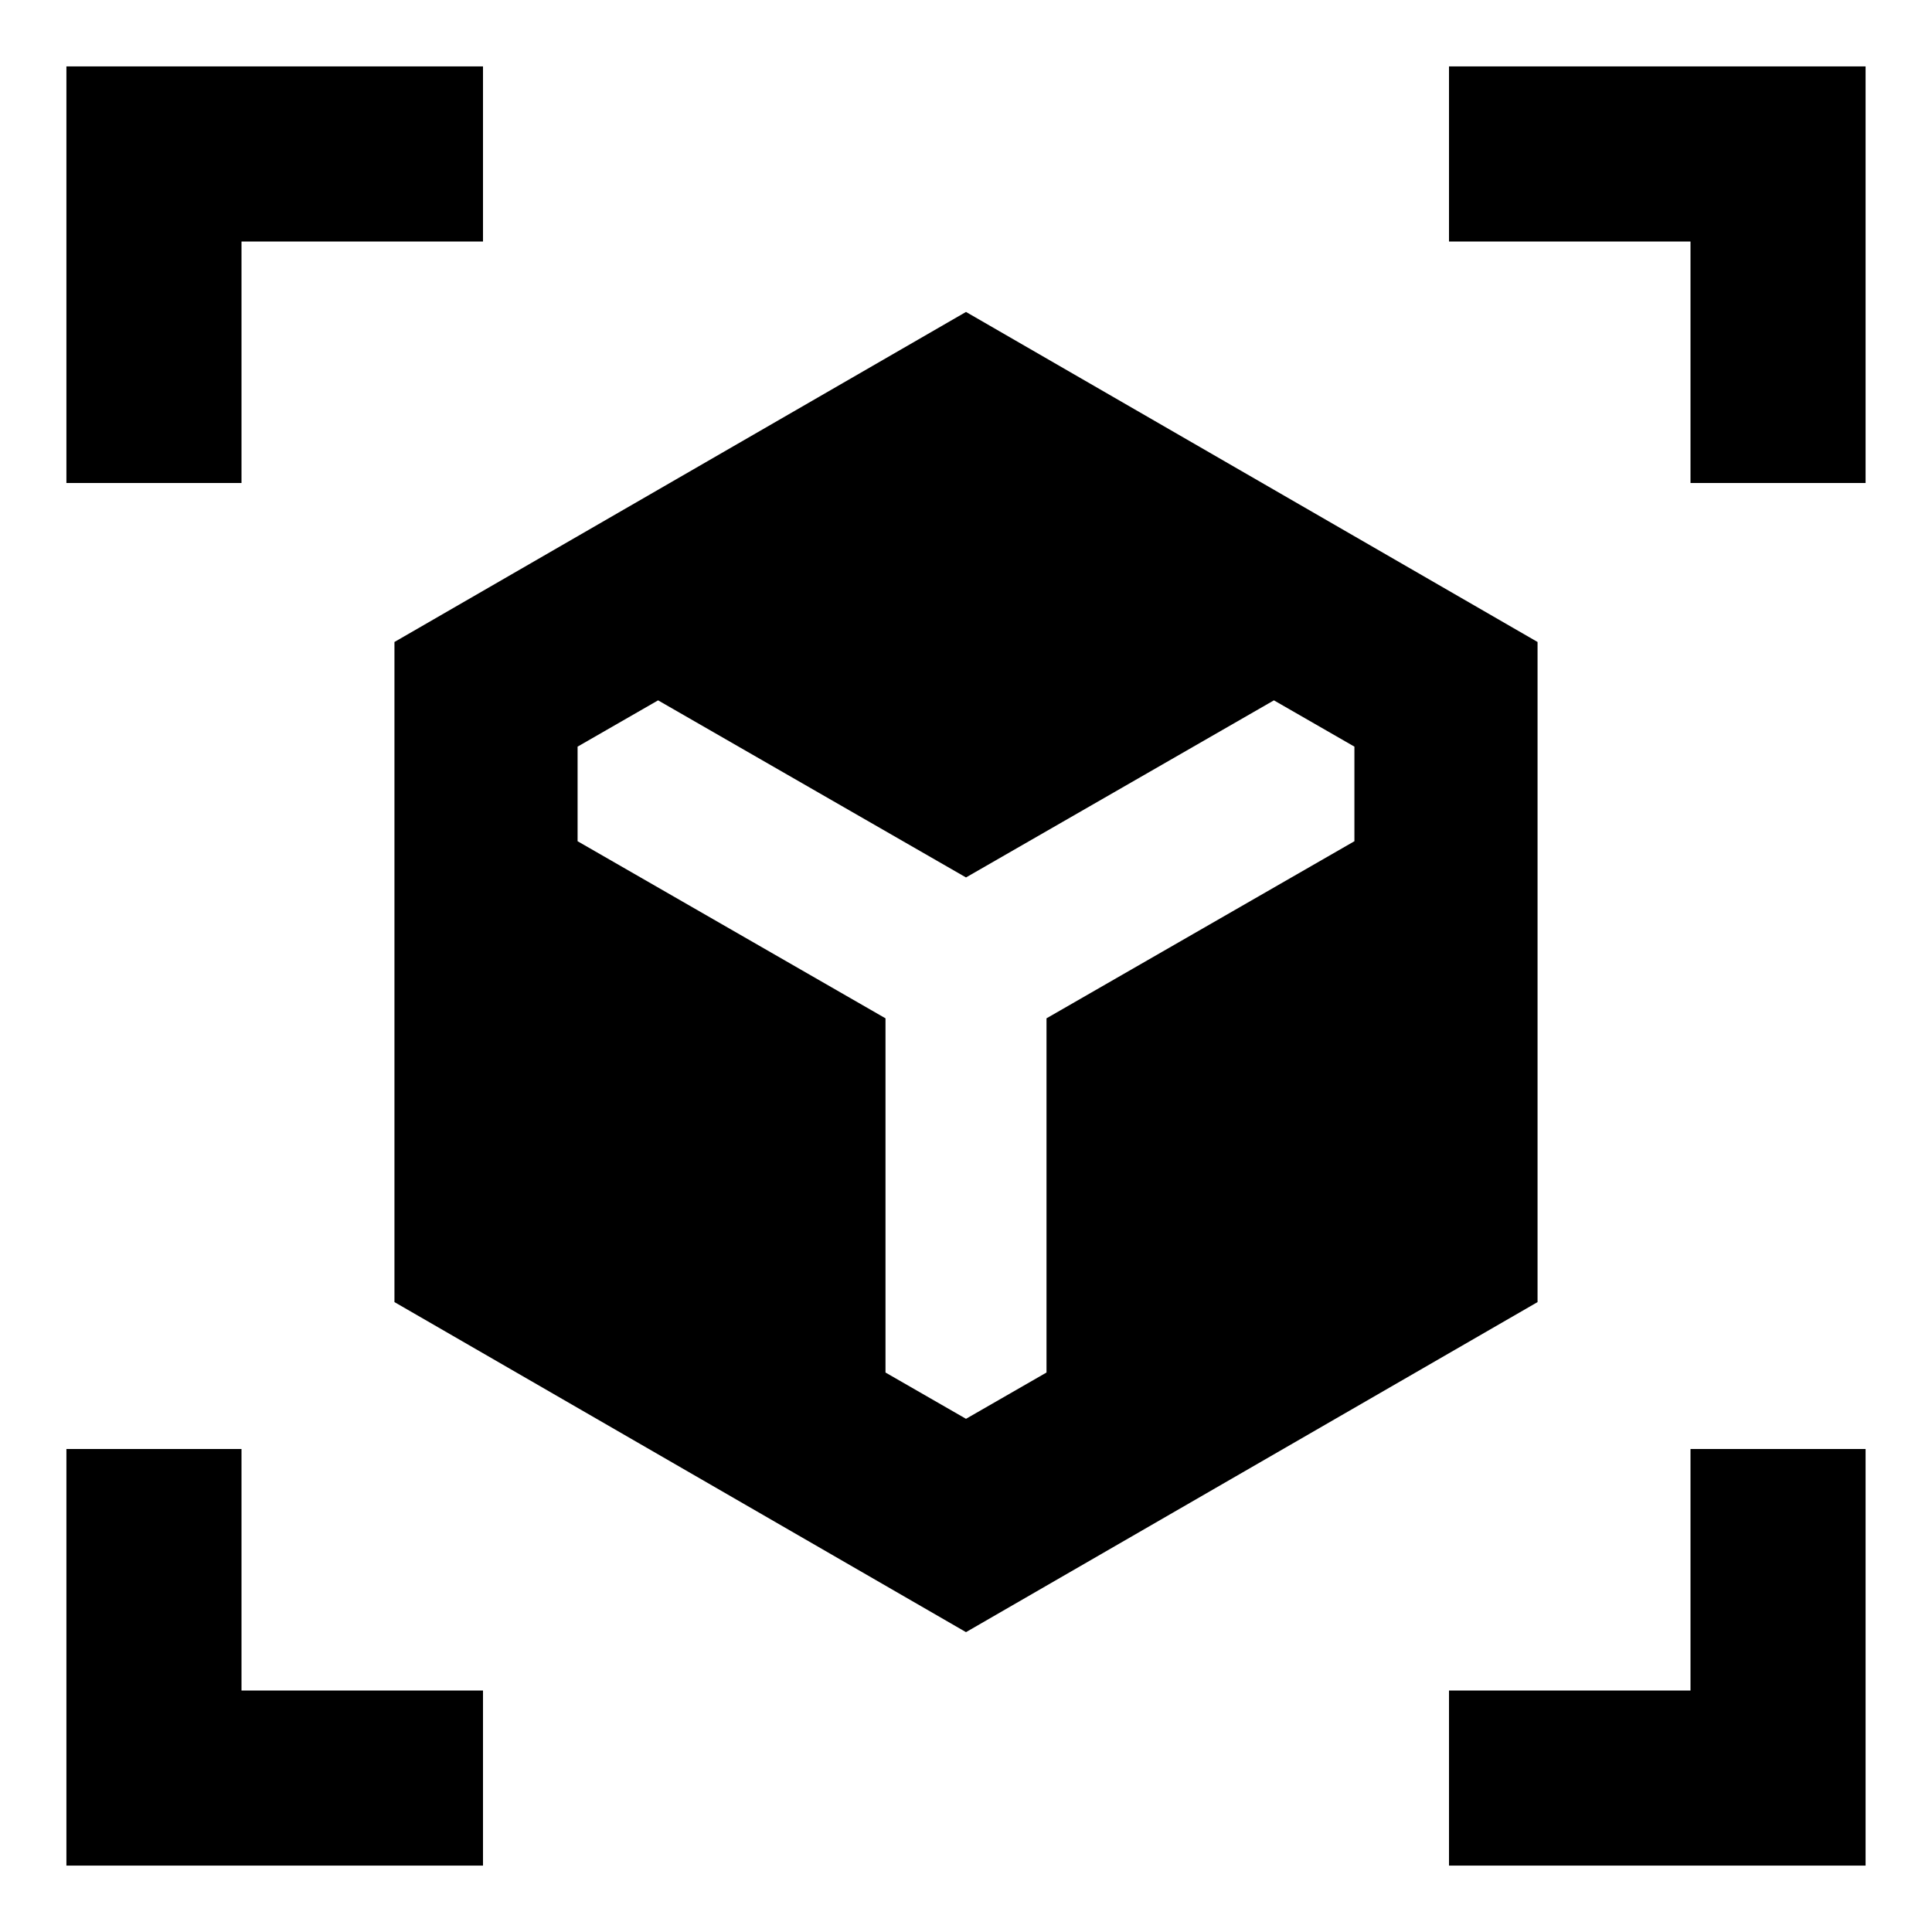 <svg xmlns="http://www.w3.org/2000/svg" height="24" width="24"><path d="m12 20.275-7.1-4.1v-8.2l7.1-4.1 7.1 4.1v8.2ZM.825 6V.825H6V3H3v3ZM6 23.175H.825V18H3v3h3Zm12 0V21h3v-3h2.175v5.175ZM21 6V3h-3V.825h5.175V6Zm-9 11.625 1-.575v-4.4l3.825-2.2V9.275l-1-.575L12 10.9 8.175 8.7l-1 .575v1.175L11 12.65v4.4Z"/></svg>